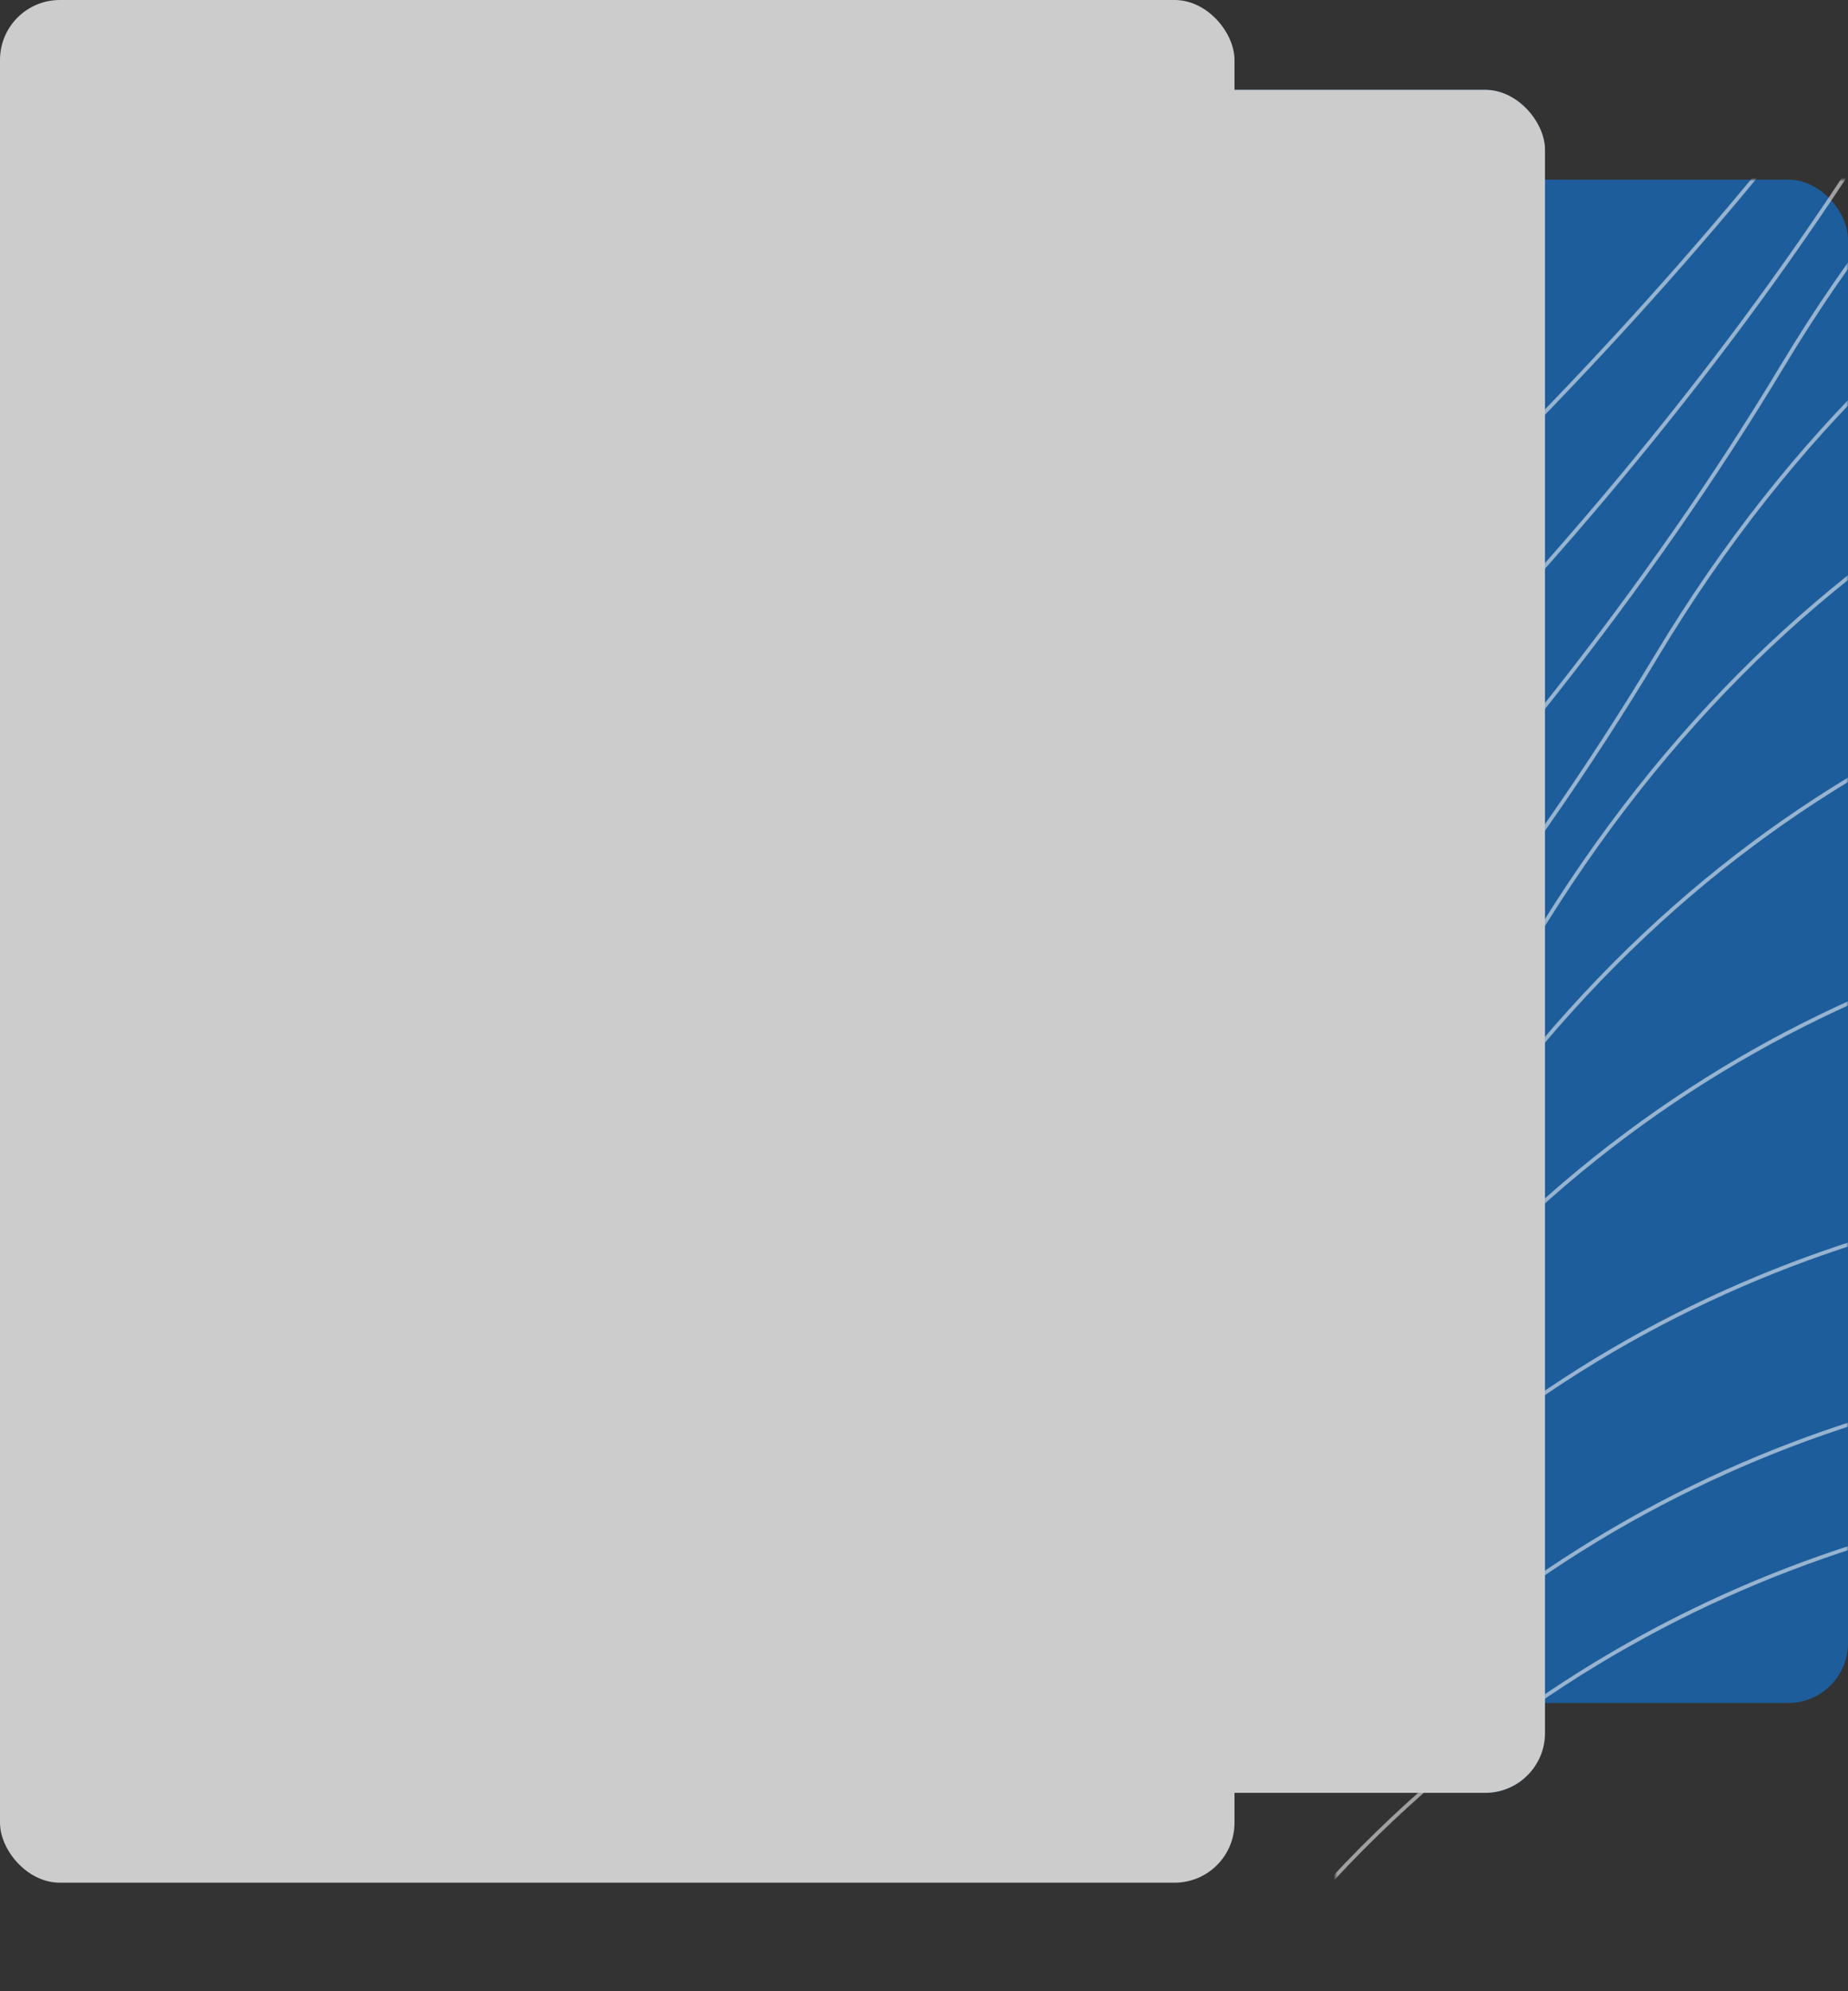 <svg width="494" height="532" viewBox="0 0 494 532" fill="none" xmlns="http://www.w3.org/2000/svg">
<rect x="0" y="0" width="494" height="532" fill="#333333" stroke="none"/>
<rect x="214" y="48" width="280" height="407" rx="16" fill="#1D5D9B"/>
<mask id="mask0_2_2041" style="mask-type:alpha" maskUnits="userSpaceOnUse" x="357" y="48" width="137" height="484">
<rect x="357" y="48" width="137" height="484" fill="#F6F6F5"/>
</mask>
<g mask="url(#mask0_2_2041)">
<path d="M940.556 -197.673C965.885 -216.419 689.697 -299.807 543.924 -57.399C398.151 185.009 112.262 348.554 96.634 348.554" stroke="white" stroke-opacity="0.32"/>
<path d="M940.556 -197.673C965.885 -216.419 689.697 -299.807 543.924 -57.399C398.151 185.009 112.262 348.554 96.634 348.554" stroke="white" stroke-opacity="0.32"/>
<path d="M906.875 -120.161C932.203 -138.908 656.016 -222.296 510.242 20.112C364.469 262.52 78.581 426.065 62.953 426.065" stroke="white" stroke-opacity="0.32"/>
<path d="M906.875 -120.161C932.203 -138.908 656.016 -222.296 510.242 20.112C364.469 262.52 78.581 426.065 62.953 426.065" stroke="white" stroke-opacity="0.32"/>
<path d="M873.194 -42.649C898.522 -61.395 622.334 -144.784 476.561 97.624C330.788 340.032 44.9 503.577 29.271 503.577" stroke="white" stroke-opacity="0.32"/>
<path d="M873.194 -42.649C898.522 -61.395 622.334 -144.784 476.561 97.624C330.788 340.032 44.9 503.577 29.271 503.577" stroke="white" stroke-opacity="0.32"/>
<path d="M839.512 34.862C864.841 16.116 588.653 -67.273 442.879 175.136C297.106 417.544 11.218 581.088 -4.41 581.088" stroke="white" stroke-opacity="0.32"/>
<path d="M839.512 34.862C864.841 16.116 588.653 -67.273 442.879 175.136C297.106 417.544 11.218 581.088 -4.41 581.088" stroke="white" stroke-opacity="0.32"/>
<path d="M805.831 112.374C831.159 93.628 554.971 10.239 409.198 252.648C263.425 495.056 -22.463 658.601 -38.091 658.601" stroke="white" stroke-opacity="0.32"/>
<path d="M805.831 112.374C831.159 93.628 554.971 10.239 409.198 252.648C263.425 495.056 -22.463 658.601 -38.091 658.601" stroke="white" stroke-opacity="0.32"/>
<path d="M772.149 189.885C797.478 171.139 521.29 87.751 375.517 330.159C229.743 572.567 -56.145 736.112 -71.773 736.112" stroke="white" stroke-opacity="0.32"/>
<path d="M772.149 189.885C797.478 171.139 521.29 87.751 375.517 330.159C229.743 572.567 -56.145 736.112 -71.773 736.112" stroke="white" stroke-opacity="0.32"/>
<path d="M738.468 267.398C763.796 248.651 487.609 165.263 341.835 407.671C196.062 650.079 -89.826 813.624 -105.454 813.624" stroke="white" stroke-opacity="0.32"/>
<path d="M738.468 267.398C763.796 248.651 487.609 165.263 341.835 407.671C196.062 650.079 -89.826 813.624 -105.454 813.624" stroke="white" stroke-opacity="0.32"/>
<path d="M704.786 344.909C730.115 326.163 453.927 242.774 308.154 485.182C162.38 727.591 -123.508 891.135 -139.136 891.135" stroke="white" stroke-opacity="0.32"/>
<path d="M704.786 344.909C730.115 326.163 453.927 242.774 308.154 485.182C162.38 727.591 -123.508 891.135 -139.136 891.135" stroke="white" stroke-opacity="0.32"/>
<path d="M704.786 393.03C730.115 374.284 453.927 290.895 308.154 533.304C162.38 775.712 -123.508 939.256 -139.136 939.256" stroke="white" stroke-opacity="0.32"/>
<path d="M704.786 393.03C730.115 374.284 453.927 290.895 308.154 533.304C162.38 775.712 -123.508 939.256 -139.136 939.256" stroke="white" stroke-opacity="0.32"/>
<path d="M704.786 426.03C730.115 407.284 453.927 323.895 308.154 566.304C162.38 808.712 -123.508 972.256 -139.136 972.256" stroke="white" stroke-opacity="0.32"/>
<path d="M704.786 426.03C730.115 407.284 453.927 323.895 308.154 566.304C162.38 808.712 -123.508 972.256 -139.136 972.256" stroke="white" stroke-opacity="0.32"/>
</g>
<rect x="133" y="24" width="280" height="455" rx="16" fill="#1D5D9B"/>
<rect x="247" y="24" width="166" height="455" rx="16" fill="#ccccccab"/>
<rect width="330" height="503" rx="16" fill="#CCCCCC"/>
</svg>
